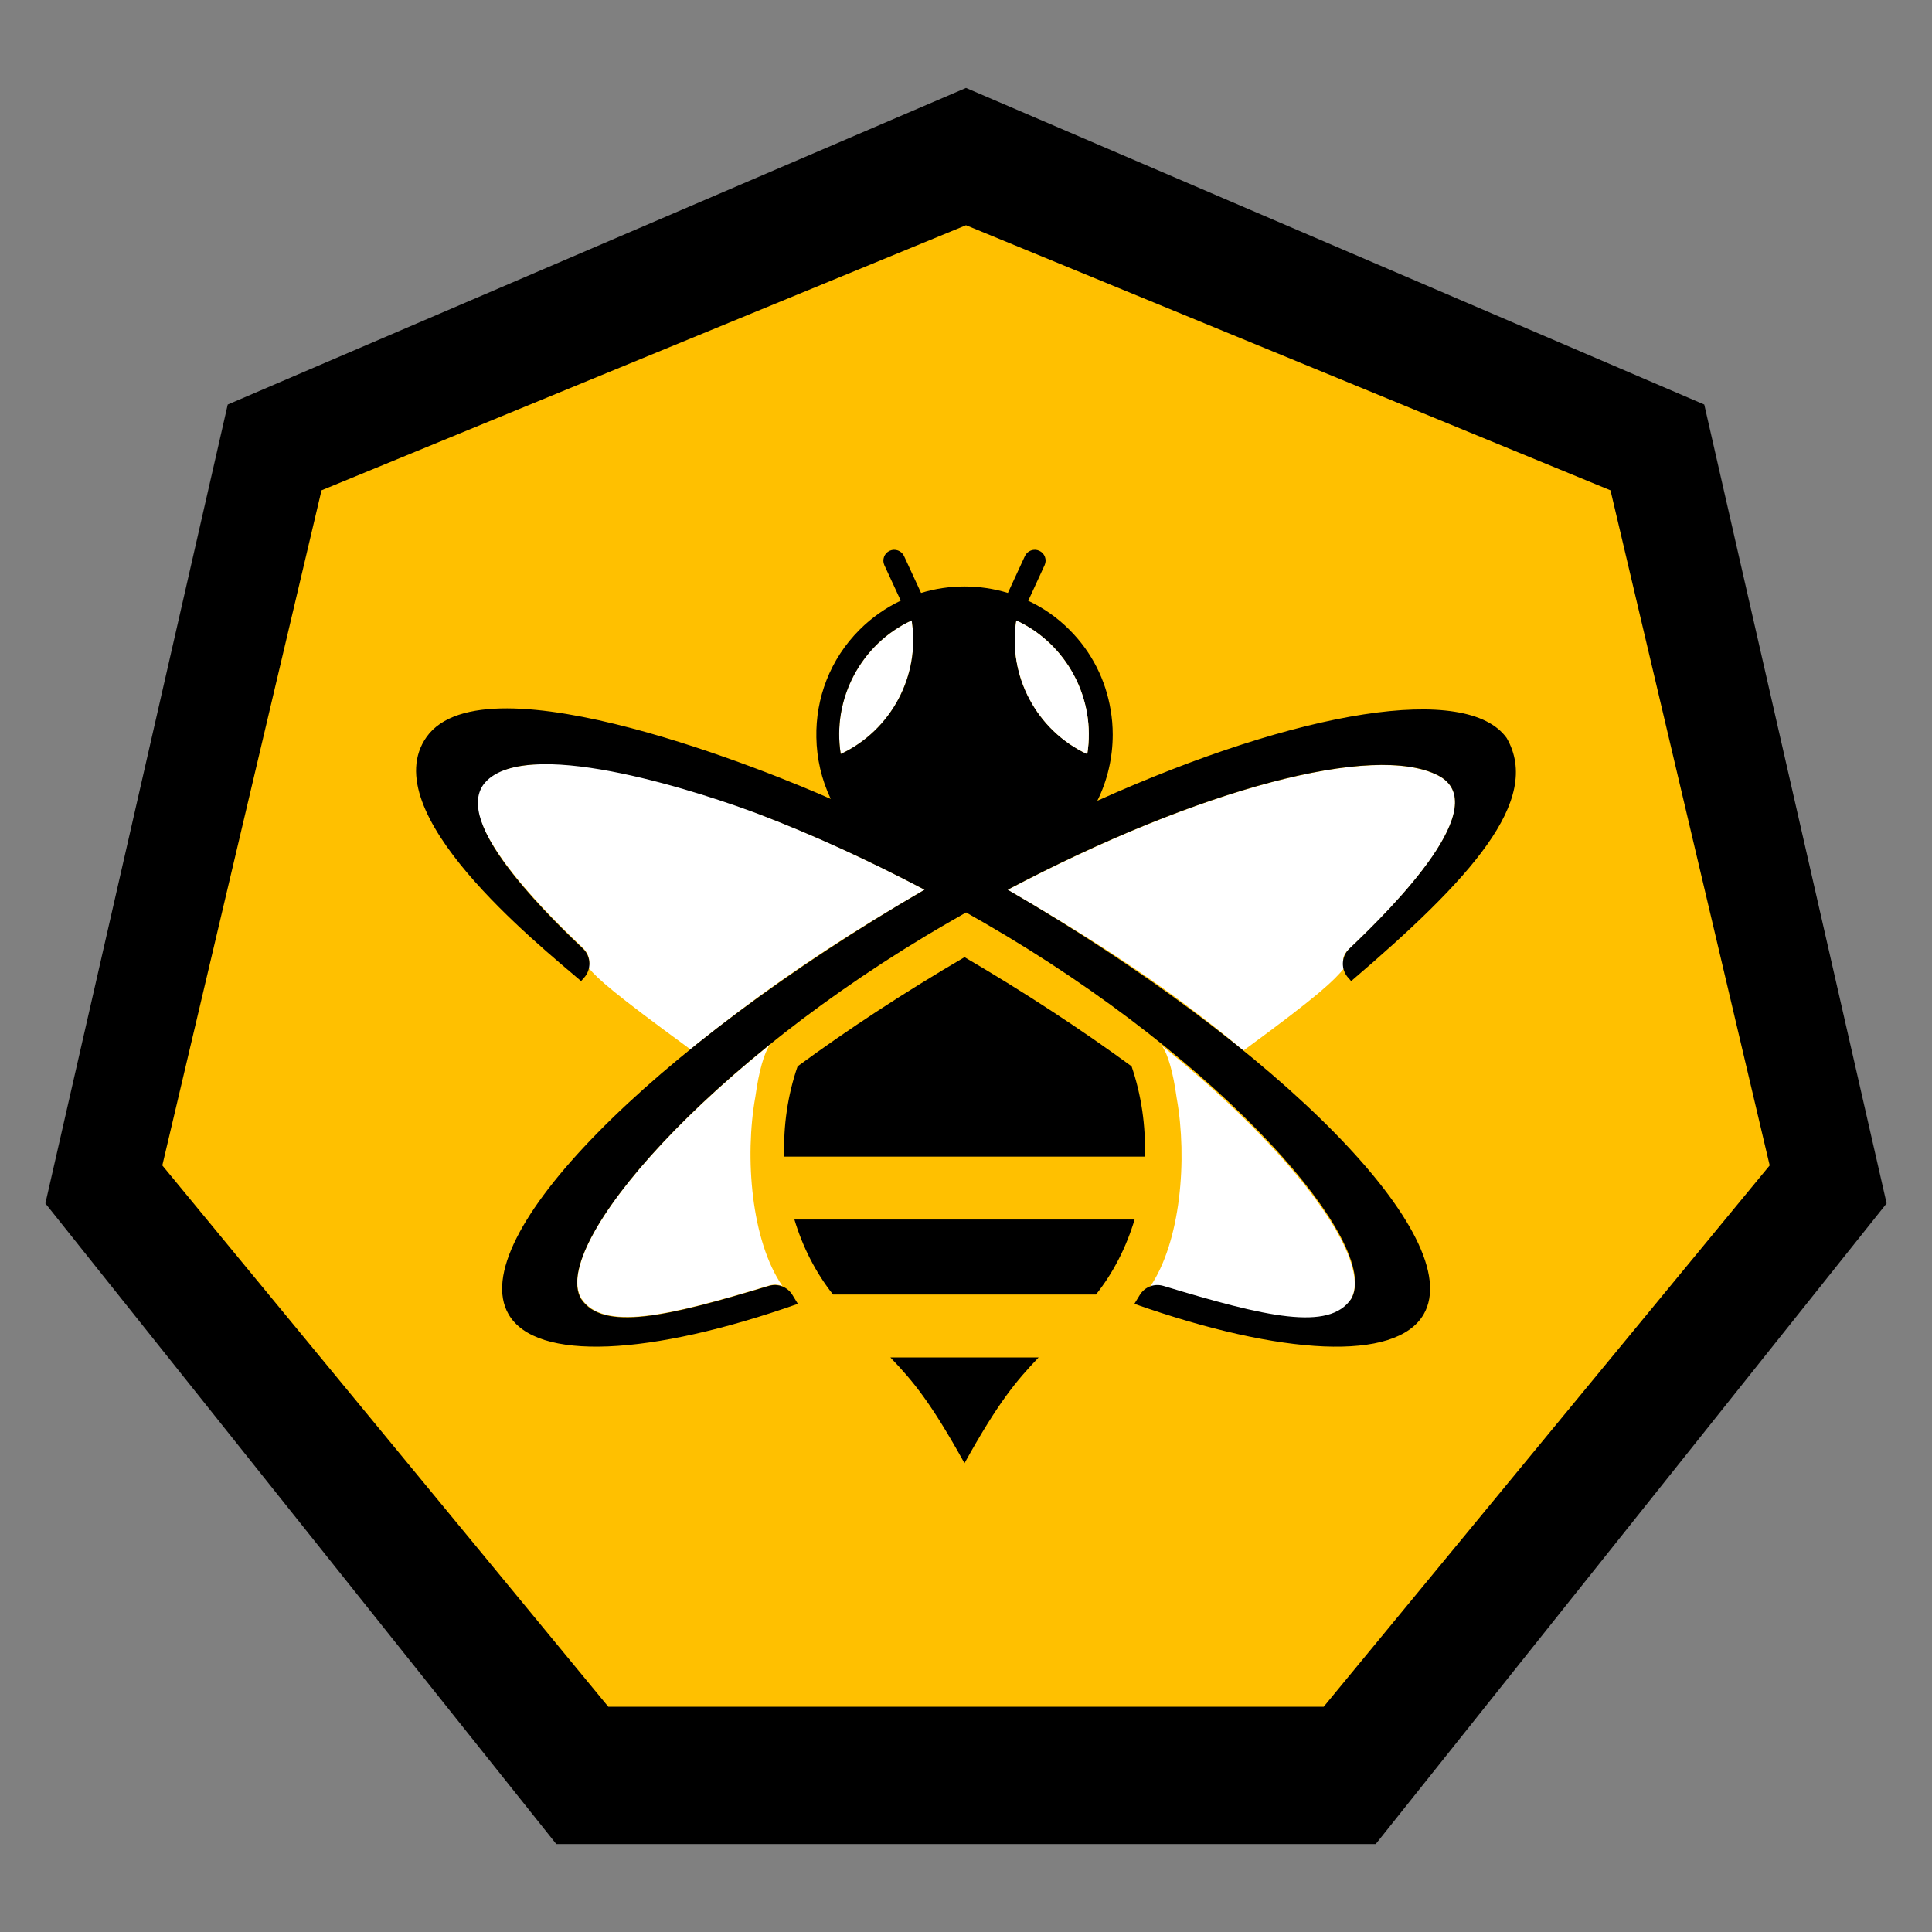 <?xml version="1.0" encoding="UTF-8"?>
<svg id="Logos" xmlns="http://www.w3.org/2000/svg" viewBox="0 0 725 725">
  <rect x="0" y="0" width="725" height="725" fill="#808080" stroke="none"/>
  <defs>
    <style>.cls-1{fill:#ffc000;}.cls-2{fill:#fff;}.cls-2,.cls-3{fill-rule:evenodd;}</style>
  </defs>
  <polygon points="362.5 33 85.46 151.81 17.03 451.59 208.75 692 516.25 692 707.97 451.59 639.54 151.81 362.5 33"/>
  <polygon class="cls-1"
           points="362.5 84.52 120.65 184 60.91 437.33 228.28 640.48 496.72 640.48 664.09 437.33 604.35 184 362.5 84.52"/>
  <path class="cls-2" d="m315.5,282.94c-3.32-20.67,7.61-41.34,26.62-50.14,3.32,20.67-7.66,41.29-26.62,50.14Z"/>
  <path class="cls-2"
        d="m220.8,363.15s1.63-3.96-2.19-7.57c-17.04-16.09-54.69-54.14-33.21-65.07,23.9-12.16,89.24,5.22,161.57,43.37-36.49,21.14-61.55,38.58-87.91,59.88-29.23-21.4-34.45-26.18-38.26-30.62Z"/>
  <path class="cls-2"
        d="m506.89,487.76c-8.25,12.33-32.11,6.8-70.42-4.81-1.74-.51-3.49-.47-5.06.17,11.69-16.97,14.25-48.23,10.16-71.02-.04-.08-.04-.21-.04-.34-.04-.09-.04-.13-.04-.17-1.23-8.93-3.19-15.99-5.44-19.14,50.9,40.95,79.27,80.93,70.85,95.3Z"/>
  <path class="cls-2"
        d="m466.61,394.22c-25.77-21.65-51.98-39.17-88.47-60.3,72.34-38.15,137.53-55.11,161.43-42.95,21.48,10.93-16.2,48.95-33.21,65.07-3.02,2.85-2.29,4.16-2.19,7.57-3.81,4.44-8.33,9.21-37.56,30.62Z"/>
  <path class="cls-2"
        d="m288.97,391.93c-2.25,3.15-4.21,10.21-5.44,19.14,0,.04,0,.09-.04.17,0,.13,0,.26-.04.34-4.08,22.79-1.53,54.05,10.16,71.02-1.57-.64-3.32-.68-5.06-.17-38.32,11.61-62.17,17.14-70.42,4.81-8.42-14.37,19.95-54.35,70.85-95.3Z"/>
  <path d="m361.94,549.07c12.72-22.92,19.35-30.79,27.81-39.68h-55.63c8.51,8.89,15.1,16.76,27.81,39.68Z"/>
  <path d="m298.11,457.64c3.06,10.21,7.91,19.82,14.5,28.15h98.66c6.63-8.33,11.44-17.95,14.5-28.15h-127.67Z"/>
  <path d="m424.63,400.14c-18.88-13.82-39.98-27.68-62.68-40.95-22.71,13.27-43.8,27.13-62.64,40.95-3.74,10.8-5.4,22.41-5.02,33.89h135.32c.38-11.48-1.28-23.09-4.98-33.89Z"/>
  <path class="cls-3"
        d="m506.36,356c-3.1,2.93-3.27,7.82-.38,10.97l1.06,1.19c44.82-38.27,71.79-67.87,58.35-91.22-14.8-20.62-77.14-10.84-153.61,23.56,3.87-7.78,5.78-16.33,5.78-24.84,0-3.15-.26-6.29-.81-9.4-1.83-10.97-6.97-21.52-15.44-29.94-4.59-4.63-9.87-8.25-15.48-10.89l.26-.59h.04l5.87-12.76c.94-2.04.04-4.47-2-5.4-2.04-.94-4.47-.04-5.4,2l-6.38,13.82c-10.59-3.23-21.99-3.23-32.58,0l-6.38-13.82c-.94-2.04-3.36-2.93-5.4-2-2.04.94-2.93,3.36-2,5.4l5.7,12.33.47.98c-5.61,2.68-10.84,6.29-15.48,10.93-11.1,11.1-16.5,25.77-16.2,40.4.13,7.91,1.91,15.78,5.4,23.09-19.77-8.85-129.54-54.31-151.65-23.3-20.03,28.19,41.51,77.57,57.96,91.65l1.06-1.19c2.89-3.15,2.72-8.04-.34-10.97-8.08-7.61-20.75-20.16-29.6-32.41-11.61-16.07-11.91-25.56-6.29-30.83,17.48-16.42,82.33,5.32,102.45,12.97,19.31,7.4,40.15,16.84,61.62,28.15-102.79,59.58-172.62,130.77-156.12,159.31,10.33,17.9,53.33,15.56,108.57-3.91l-2-3.27c-1.87-3.1-5.49-4.51-8.97-3.44-38.32,11.61-62.17,17.14-70.42,4.81-11.53-19.94,46.91-88.67,137.7-141.06l6.8-3.91c2.3,1.28,4.59,2.59,6.85,3.91,90.8,52.39,149.23,121.12,137.7,141.06-8.25,12.33-32.11,6.8-70.42-4.81-3.49-1.06-7.1.34-8.97,3.44l-2,3.27c55.24,19.48,98.24,21.82,108.57,3.91,16.46-28.54-53.33-99.73-156.12-159.31,72.34-38.15,137.53-55.11,161.43-42.95,21.48,10.93-16.2,48.95-33.21,65.07Zm-190.86-73.06c-3.32-20.67,7.61-41.34,26.62-50.14,3.32,20.67-7.66,41.29-26.62,50.14Zm92.5.04c-19.01-8.85-29.94-29.47-26.62-50.14,18.97,8.8,29.94,29.47,26.62,50.14Z"/>
  <path class="cls-2" d="m408,282.98c-19.01-8.85-29.94-29.47-26.62-50.14,18.97,8.8,29.94,29.47,26.62,50.14Z"/>
</svg>
